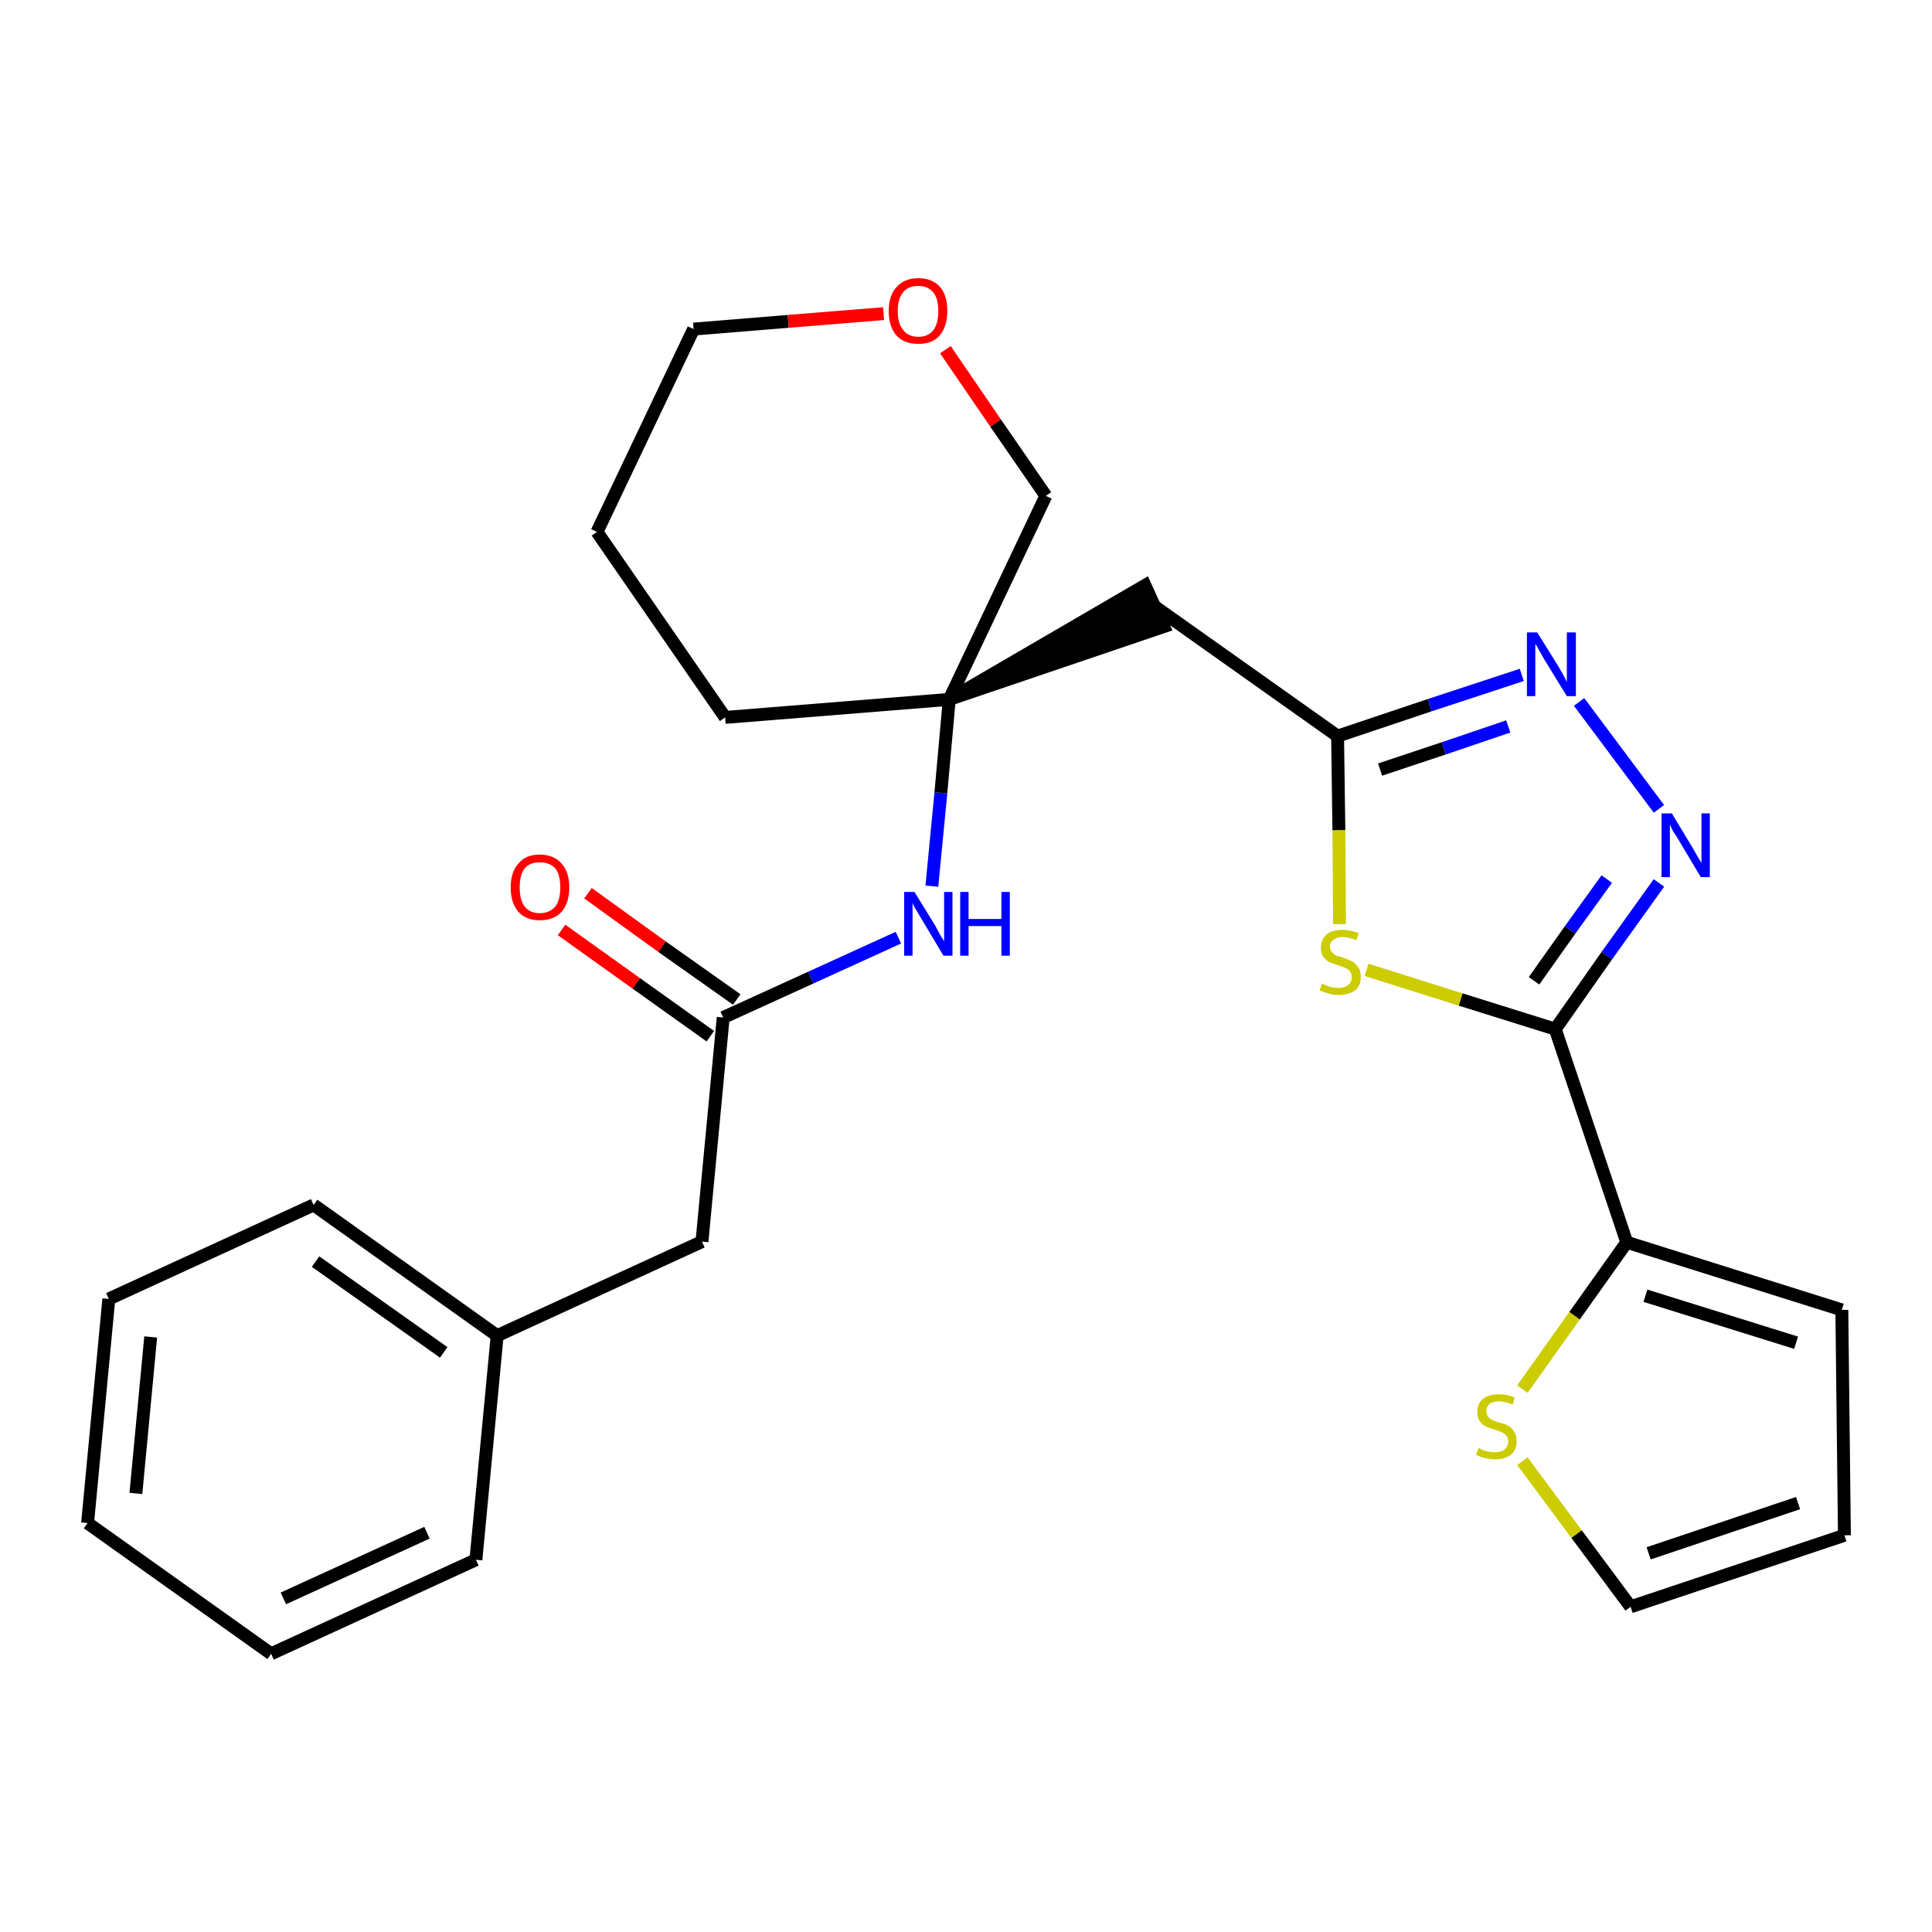 <?xml version='1.0' encoding='iso-8859-1'?>
<svg version='1.1' baseProfile='full'
              xmlns='http://www.w3.org/2000/svg'
                      xmlns:rdkit='http://www.rdkit.org/xml'
                      xmlns:xlink='http://www.w3.org/1999/xlink'
                  xml:space='preserve'
width='300px' height='300px' viewBox='0 0 300 300'>
<!-- END OF HEADER -->
<path class='bond-0 atom-0 atom-1' d='M 87.2,144.4 L 98.8,152.7' style='fill:none;fill-rule:evenodd;stroke:#FF0000;stroke-width:2.0px;stroke-linecap:butt;stroke-linejoin:miter;stroke-opacity:1' />
<path class='bond-0 atom-0 atom-1' d='M 98.8,152.7 L 110.3,160.9' style='fill:none;fill-rule:evenodd;stroke:#000000;stroke-width:2.0px;stroke-linecap:butt;stroke-linejoin:miter;stroke-opacity:1' />
<path class='bond-0 atom-0 atom-1' d='M 91.3,138.7 L 102.8,147.0' style='fill:none;fill-rule:evenodd;stroke:#FF0000;stroke-width:2.0px;stroke-linecap:butt;stroke-linejoin:miter;stroke-opacity:1' />
<path class='bond-0 atom-0 atom-1' d='M 102.8,147.0 L 114.4,155.2' style='fill:none;fill-rule:evenodd;stroke:#000000;stroke-width:2.0px;stroke-linecap:butt;stroke-linejoin:miter;stroke-opacity:1' />
<path class='bond-1 atom-1 atom-2' d='M 112.3,158.0 L 109.0,192.8' style='fill:none;fill-rule:evenodd;stroke:#000000;stroke-width:2.0px;stroke-linecap:butt;stroke-linejoin:miter;stroke-opacity:1' />
<path class='bond-8 atom-1 atom-9' d='M 112.3,158.0 L 125.9,151.8' style='fill:none;fill-rule:evenodd;stroke:#000000;stroke-width:2.0px;stroke-linecap:butt;stroke-linejoin:miter;stroke-opacity:1' />
<path class='bond-8 atom-1 atom-9' d='M 125.9,151.8 L 139.5,145.6' style='fill:none;fill-rule:evenodd;stroke:#0000FF;stroke-width:2.0px;stroke-linecap:butt;stroke-linejoin:miter;stroke-opacity:1' />
<path class='bond-2 atom-2 atom-3' d='M 109.0,192.8 L 77.2,207.4' style='fill:none;fill-rule:evenodd;stroke:#000000;stroke-width:2.0px;stroke-linecap:butt;stroke-linejoin:miter;stroke-opacity:1' />
<path class='bond-3 atom-3 atom-4' d='M 77.2,207.4 L 48.7,187.1' style='fill:none;fill-rule:evenodd;stroke:#000000;stroke-width:2.0px;stroke-linecap:butt;stroke-linejoin:miter;stroke-opacity:1' />
<path class='bond-3 atom-3 atom-4' d='M 68.9,210.0 L 49.0,195.9' style='fill:none;fill-rule:evenodd;stroke:#000000;stroke-width:2.0px;stroke-linecap:butt;stroke-linejoin:miter;stroke-opacity:1' />
<path class='bond-26 atom-8 atom-3' d='M 73.9,242.2 L 77.2,207.4' style='fill:none;fill-rule:evenodd;stroke:#000000;stroke-width:2.0px;stroke-linecap:butt;stroke-linejoin:miter;stroke-opacity:1' />
<path class='bond-4 atom-4 atom-5' d='M 48.7,187.1 L 16.9,201.7' style='fill:none;fill-rule:evenodd;stroke:#000000;stroke-width:2.0px;stroke-linecap:butt;stroke-linejoin:miter;stroke-opacity:1' />
<path class='bond-5 atom-5 atom-6' d='M 16.9,201.7 L 13.6,236.5' style='fill:none;fill-rule:evenodd;stroke:#000000;stroke-width:2.0px;stroke-linecap:butt;stroke-linejoin:miter;stroke-opacity:1' />
<path class='bond-5 atom-5 atom-6' d='M 23.4,207.6 L 21.1,231.9' style='fill:none;fill-rule:evenodd;stroke:#000000;stroke-width:2.0px;stroke-linecap:butt;stroke-linejoin:miter;stroke-opacity:1' />
<path class='bond-6 atom-6 atom-7' d='M 13.6,236.5 L 42.1,256.8' style='fill:none;fill-rule:evenodd;stroke:#000000;stroke-width:2.0px;stroke-linecap:butt;stroke-linejoin:miter;stroke-opacity:1' />
<path class='bond-7 atom-7 atom-8' d='M 42.1,256.8 L 73.9,242.2' style='fill:none;fill-rule:evenodd;stroke:#000000;stroke-width:2.0px;stroke-linecap:butt;stroke-linejoin:miter;stroke-opacity:1' />
<path class='bond-7 atom-7 atom-8' d='M 44.0,248.2 L 66.3,238.0' style='fill:none;fill-rule:evenodd;stroke:#000000;stroke-width:2.0px;stroke-linecap:butt;stroke-linejoin:miter;stroke-opacity:1' />
<path class='bond-9 atom-9 atom-10' d='M 144.7,137.6 L 146.1,123.1' style='fill:none;fill-rule:evenodd;stroke:#0000FF;stroke-width:2.0px;stroke-linecap:butt;stroke-linejoin:miter;stroke-opacity:1' />
<path class='bond-9 atom-9 atom-10' d='M 146.1,123.1 L 147.4,108.6' style='fill:none;fill-rule:evenodd;stroke:#000000;stroke-width:2.0px;stroke-linecap:butt;stroke-linejoin:miter;stroke-opacity:1' />
<path class='bond-10 atom-10 atom-11' d='M 147.4,108.6 L 180.7,97.3 L 177.8,90.9 Z' style='fill:#000000;fill-rule:evenodd;fill-opacity:1;stroke:#000000;stroke-width:2.0px;stroke-linecap:butt;stroke-linejoin:miter;stroke-opacity:1;' />
<path class='bond-21 atom-10 atom-22' d='M 147.4,108.6 L 112.6,111.4' style='fill:none;fill-rule:evenodd;stroke:#000000;stroke-width:2.0px;stroke-linecap:butt;stroke-linejoin:miter;stroke-opacity:1' />
<path class='bond-27 atom-26 atom-10' d='M 162.4,77.0 L 147.4,108.6' style='fill:none;fill-rule:evenodd;stroke:#000000;stroke-width:2.0px;stroke-linecap:butt;stroke-linejoin:miter;stroke-opacity:1' />
<path class='bond-11 atom-11 atom-12' d='M 179.2,94.1 L 207.7,114.3' style='fill:none;fill-rule:evenodd;stroke:#000000;stroke-width:2.0px;stroke-linecap:butt;stroke-linejoin:miter;stroke-opacity:1' />
<path class='bond-12 atom-12 atom-13' d='M 207.7,114.3 L 222.0,109.5' style='fill:none;fill-rule:evenodd;stroke:#000000;stroke-width:2.0px;stroke-linecap:butt;stroke-linejoin:miter;stroke-opacity:1' />
<path class='bond-12 atom-12 atom-13' d='M 222.0,109.5 L 236.3,104.8' style='fill:none;fill-rule:evenodd;stroke:#0000FF;stroke-width:2.0px;stroke-linecap:butt;stroke-linejoin:miter;stroke-opacity:1' />
<path class='bond-12 atom-12 atom-13' d='M 214.3,119.5 L 224.2,116.2' style='fill:none;fill-rule:evenodd;stroke:#000000;stroke-width:2.0px;stroke-linecap:butt;stroke-linejoin:miter;stroke-opacity:1' />
<path class='bond-12 atom-12 atom-13' d='M 224.2,116.2 L 234.2,112.8' style='fill:none;fill-rule:evenodd;stroke:#0000FF;stroke-width:2.0px;stroke-linecap:butt;stroke-linejoin:miter;stroke-opacity:1' />
<path class='bond-28 atom-21 atom-12' d='M 208.0,143.5 L 207.9,128.9' style='fill:none;fill-rule:evenodd;stroke:#CCCC00;stroke-width:2.0px;stroke-linecap:butt;stroke-linejoin:miter;stroke-opacity:1' />
<path class='bond-28 atom-21 atom-12' d='M 207.9,128.9 L 207.7,114.3' style='fill:none;fill-rule:evenodd;stroke:#000000;stroke-width:2.0px;stroke-linecap:butt;stroke-linejoin:miter;stroke-opacity:1' />
<path class='bond-13 atom-13 atom-14' d='M 245.2,109.0 L 257.6,125.6' style='fill:none;fill-rule:evenodd;stroke:#0000FF;stroke-width:2.0px;stroke-linecap:butt;stroke-linejoin:miter;stroke-opacity:1' />
<path class='bond-14 atom-14 atom-15' d='M 257.6,137.1 L 249.5,148.4' style='fill:none;fill-rule:evenodd;stroke:#0000FF;stroke-width:2.0px;stroke-linecap:butt;stroke-linejoin:miter;stroke-opacity:1' />
<path class='bond-14 atom-14 atom-15' d='M 249.5,148.4 L 241.5,159.8' style='fill:none;fill-rule:evenodd;stroke:#000000;stroke-width:2.0px;stroke-linecap:butt;stroke-linejoin:miter;stroke-opacity:1' />
<path class='bond-14 atom-14 atom-15' d='M 249.5,136.5 L 243.8,144.4' style='fill:none;fill-rule:evenodd;stroke:#0000FF;stroke-width:2.0px;stroke-linecap:butt;stroke-linejoin:miter;stroke-opacity:1' />
<path class='bond-14 atom-14 atom-15' d='M 243.8,144.4 L 238.2,152.3' style='fill:none;fill-rule:evenodd;stroke:#000000;stroke-width:2.0px;stroke-linecap:butt;stroke-linejoin:miter;stroke-opacity:1' />
<path class='bond-15 atom-15 atom-16' d='M 241.5,159.8 L 252.6,192.9' style='fill:none;fill-rule:evenodd;stroke:#000000;stroke-width:2.0px;stroke-linecap:butt;stroke-linejoin:miter;stroke-opacity:1' />
<path class='bond-20 atom-15 atom-21' d='M 241.5,159.8 L 226.8,155.2' style='fill:none;fill-rule:evenodd;stroke:#000000;stroke-width:2.0px;stroke-linecap:butt;stroke-linejoin:miter;stroke-opacity:1' />
<path class='bond-20 atom-15 atom-21' d='M 226.8,155.2 L 212.2,150.6' style='fill:none;fill-rule:evenodd;stroke:#CCCC00;stroke-width:2.0px;stroke-linecap:butt;stroke-linejoin:miter;stroke-opacity:1' />
<path class='bond-16 atom-16 atom-17' d='M 252.6,192.9 L 286.0,203.4' style='fill:none;fill-rule:evenodd;stroke:#000000;stroke-width:2.0px;stroke-linecap:butt;stroke-linejoin:miter;stroke-opacity:1' />
<path class='bond-16 atom-16 atom-17' d='M 255.5,201.2 L 278.9,208.5' style='fill:none;fill-rule:evenodd;stroke:#000000;stroke-width:2.0px;stroke-linecap:butt;stroke-linejoin:miter;stroke-opacity:1' />
<path class='bond-29 atom-20 atom-16' d='M 236.4,215.7 L 244.5,204.3' style='fill:none;fill-rule:evenodd;stroke:#CCCC00;stroke-width:2.0px;stroke-linecap:butt;stroke-linejoin:miter;stroke-opacity:1' />
<path class='bond-29 atom-20 atom-16' d='M 244.5,204.3 L 252.6,192.9' style='fill:none;fill-rule:evenodd;stroke:#000000;stroke-width:2.0px;stroke-linecap:butt;stroke-linejoin:miter;stroke-opacity:1' />
<path class='bond-17 atom-17 atom-18' d='M 286.0,203.4 L 286.4,238.4' style='fill:none;fill-rule:evenodd;stroke:#000000;stroke-width:2.0px;stroke-linecap:butt;stroke-linejoin:miter;stroke-opacity:1' />
<path class='bond-18 atom-18 atom-19' d='M 286.4,238.4 L 253.2,249.5' style='fill:none;fill-rule:evenodd;stroke:#000000;stroke-width:2.0px;stroke-linecap:butt;stroke-linejoin:miter;stroke-opacity:1' />
<path class='bond-18 atom-18 atom-19' d='M 279.2,233.4 L 256.0,241.2' style='fill:none;fill-rule:evenodd;stroke:#000000;stroke-width:2.0px;stroke-linecap:butt;stroke-linejoin:miter;stroke-opacity:1' />
<path class='bond-19 atom-19 atom-20' d='M 253.2,249.5 L 244.8,238.2' style='fill:none;fill-rule:evenodd;stroke:#000000;stroke-width:2.0px;stroke-linecap:butt;stroke-linejoin:miter;stroke-opacity:1' />
<path class='bond-19 atom-19 atom-20' d='M 244.8,238.2 L 236.4,226.9' style='fill:none;fill-rule:evenodd;stroke:#CCCC00;stroke-width:2.0px;stroke-linecap:butt;stroke-linejoin:miter;stroke-opacity:1' />
<path class='bond-22 atom-22 atom-23' d='M 112.6,111.4 L 92.7,82.6' style='fill:none;fill-rule:evenodd;stroke:#000000;stroke-width:2.0px;stroke-linecap:butt;stroke-linejoin:miter;stroke-opacity:1' />
<path class='bond-23 atom-23 atom-24' d='M 92.7,82.6 L 107.7,51.1' style='fill:none;fill-rule:evenodd;stroke:#000000;stroke-width:2.0px;stroke-linecap:butt;stroke-linejoin:miter;stroke-opacity:1' />
<path class='bond-24 atom-24 atom-25' d='M 107.7,51.1 L 122.4,49.9' style='fill:none;fill-rule:evenodd;stroke:#000000;stroke-width:2.0px;stroke-linecap:butt;stroke-linejoin:miter;stroke-opacity:1' />
<path class='bond-24 atom-24 atom-25' d='M 122.4,49.9 L 137.2,48.7' style='fill:none;fill-rule:evenodd;stroke:#FF0000;stroke-width:2.0px;stroke-linecap:butt;stroke-linejoin:miter;stroke-opacity:1' />
<path class='bond-25 atom-25 atom-26' d='M 146.8,54.3 L 154.6,65.7' style='fill:none;fill-rule:evenodd;stroke:#FF0000;stroke-width:2.0px;stroke-linecap:butt;stroke-linejoin:miter;stroke-opacity:1' />
<path class='bond-25 atom-25 atom-26' d='M 154.6,65.7 L 162.4,77.0' style='fill:none;fill-rule:evenodd;stroke:#000000;stroke-width:2.0px;stroke-linecap:butt;stroke-linejoin:miter;stroke-opacity:1' />
<path  class='atom-0' d='M 79.3 137.8
Q 79.3 135.4, 80.5 134.1
Q 81.6 132.7, 83.8 132.7
Q 86.0 132.7, 87.2 134.1
Q 88.4 135.4, 88.4 137.8
Q 88.4 140.2, 87.2 141.6
Q 86.0 142.9, 83.8 142.9
Q 81.7 142.9, 80.5 141.6
Q 79.3 140.2, 79.3 137.8
M 83.8 141.8
Q 85.3 141.8, 86.2 140.8
Q 87.0 139.8, 87.0 137.8
Q 87.0 135.8, 86.2 134.8
Q 85.3 133.9, 83.8 133.9
Q 82.3 133.9, 81.5 134.8
Q 80.7 135.8, 80.7 137.8
Q 80.7 139.8, 81.5 140.8
Q 82.3 141.8, 83.8 141.8
' fill='#FF0000'/>
<path  class='atom-9' d='M 142.0 138.5
L 145.2 143.7
Q 145.5 144.3, 146.0 145.2
Q 146.6 146.1, 146.6 146.2
L 146.6 138.5
L 147.9 138.5
L 147.9 148.4
L 146.5 148.4
L 143.1 142.7
Q 142.7 142.0, 142.2 141.2
Q 141.8 140.5, 141.7 140.2
L 141.7 148.4
L 140.4 148.4
L 140.4 138.5
L 142.0 138.5
' fill='#0000FF'/>
<path  class='atom-9' d='M 149.1 138.5
L 150.4 138.5
L 150.4 142.7
L 155.5 142.7
L 155.5 138.5
L 156.8 138.5
L 156.8 148.4
L 155.5 148.4
L 155.5 143.8
L 150.4 143.8
L 150.4 148.4
L 149.1 148.4
L 149.1 138.5
' fill='#0000FF'/>
<path  class='atom-13' d='M 238.7 98.2
L 242.0 103.5
Q 242.3 104.0, 242.8 104.9
Q 243.3 105.9, 243.3 105.9
L 243.3 98.2
L 244.7 98.2
L 244.7 108.1
L 243.3 108.1
L 239.8 102.4
Q 239.4 101.7, 239.0 101.0
Q 238.6 100.2, 238.4 100.0
L 238.4 108.1
L 237.1 108.1
L 237.1 98.2
L 238.7 98.2
' fill='#0000FF'/>
<path  class='atom-14' d='M 259.6 126.3
L 262.8 131.6
Q 263.1 132.1, 263.6 133.0
Q 264.2 134.0, 264.2 134.0
L 264.2 126.3
L 265.5 126.3
L 265.5 136.2
L 264.1 136.2
L 260.7 130.5
Q 260.3 129.8, 259.8 129.1
Q 259.4 128.3, 259.3 128.0
L 259.3 136.2
L 258.0 136.2
L 258.0 126.3
L 259.6 126.3
' fill='#0000FF'/>
<path  class='atom-20' d='M 229.6 224.8
Q 229.7 224.9, 230.1 225.1
Q 230.6 225.3, 231.1 225.4
Q 231.6 225.5, 232.1 225.5
Q 233.1 225.5, 233.6 225.1
Q 234.2 224.6, 234.2 223.8
Q 234.2 223.3, 233.9 222.9
Q 233.6 222.6, 233.2 222.4
Q 232.8 222.2, 232.1 222.0
Q 231.2 221.7, 230.7 221.5
Q 230.1 221.2, 229.8 220.7
Q 229.4 220.2, 229.4 219.3
Q 229.4 218.0, 230.2 217.3
Q 231.1 216.5, 232.8 216.5
Q 233.9 216.5, 235.2 217.0
L 234.9 218.1
Q 233.7 217.6, 232.8 217.6
Q 231.8 217.6, 231.3 218.0
Q 230.8 218.4, 230.8 219.1
Q 230.8 219.6, 231.1 220.0
Q 231.3 220.3, 231.7 220.5
Q 232.1 220.7, 232.8 220.9
Q 233.7 221.1, 234.2 221.4
Q 234.8 221.7, 235.1 222.3
Q 235.5 222.8, 235.5 223.8
Q 235.5 225.2, 234.6 225.9
Q 233.7 226.6, 232.2 226.6
Q 231.3 226.6, 230.6 226.4
Q 230.0 226.3, 229.2 225.9
L 229.6 224.8
' fill='#CCCC00'/>
<path  class='atom-21' d='M 205.3 152.7
Q 205.4 152.8, 205.9 153.0
Q 206.3 153.2, 206.8 153.3
Q 207.4 153.4, 207.9 153.4
Q 208.8 153.4, 209.4 152.9
Q 209.9 152.5, 209.9 151.7
Q 209.9 151.1, 209.6 150.8
Q 209.4 150.5, 208.9 150.3
Q 208.5 150.1, 207.8 149.9
Q 206.9 149.6, 206.4 149.4
Q 205.9 149.1, 205.5 148.6
Q 205.1 148.1, 205.1 147.2
Q 205.1 145.9, 206.0 145.1
Q 206.8 144.4, 208.5 144.4
Q 209.7 144.4, 211.0 144.9
L 210.6 146.0
Q 209.4 145.5, 208.6 145.5
Q 207.6 145.5, 207.1 145.9
Q 206.5 146.3, 206.5 147.0
Q 206.5 147.5, 206.8 147.8
Q 207.1 148.2, 207.5 148.4
Q 207.9 148.5, 208.6 148.7
Q 209.4 149.0, 210.0 149.3
Q 210.5 149.6, 210.9 150.2
Q 211.3 150.7, 211.3 151.7
Q 211.3 153.1, 210.4 153.8
Q 209.4 154.5, 207.9 154.5
Q 207.0 154.5, 206.4 154.3
Q 205.7 154.1, 204.9 153.8
L 205.3 152.7
' fill='#CCCC00'/>
<path  class='atom-25' d='M 138.0 48.3
Q 138.0 45.9, 139.2 44.6
Q 140.4 43.2, 142.6 43.2
Q 144.8 43.2, 146.0 44.6
Q 147.1 45.9, 147.1 48.3
Q 147.1 50.7, 145.9 52.1
Q 144.8 53.4, 142.6 53.4
Q 140.4 53.4, 139.2 52.1
Q 138.0 50.7, 138.0 48.3
M 142.6 52.3
Q 144.1 52.3, 144.9 51.3
Q 145.7 50.3, 145.7 48.3
Q 145.7 46.3, 144.9 45.4
Q 144.1 44.4, 142.6 44.4
Q 141.1 44.4, 140.3 45.3
Q 139.4 46.3, 139.4 48.3
Q 139.4 50.3, 140.3 51.3
Q 141.1 52.3, 142.6 52.3
' fill='#FF0000'/>
</svg>

